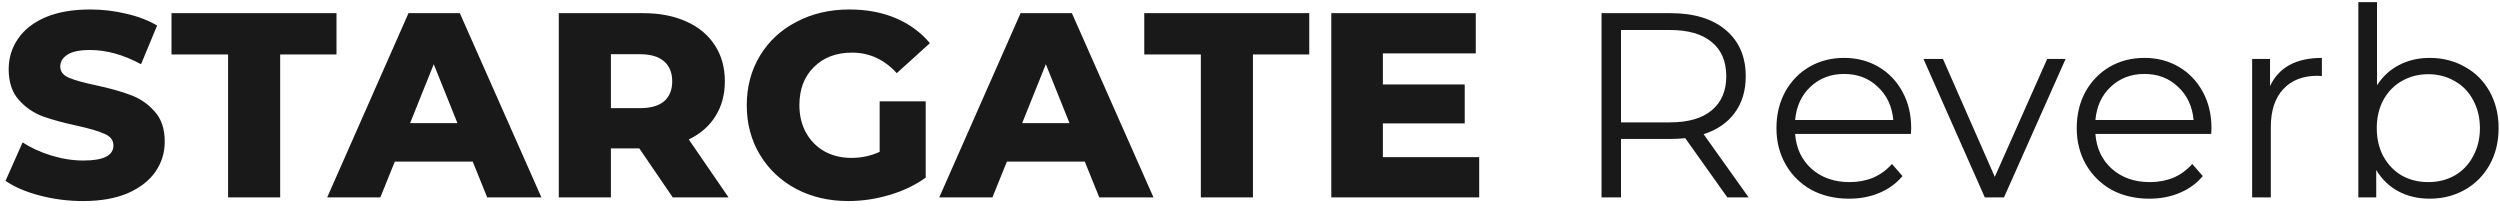<svg width="152" height="13" viewBox="0 0 152 13" fill="none" xmlns="http://www.w3.org/2000/svg">
<path d="M5.056 12.224C4.149 12.224 3.269 12.112 2.416 11.888C1.563 11.664 0.869 11.365 0.336 10.992L1.376 8.656C1.877 8.987 2.459 9.253 3.12 9.456C3.781 9.659 4.432 9.76 5.072 9.76C6.288 9.76 6.896 9.456 6.896 8.848C6.896 8.528 6.72 8.293 6.368 8.144C6.027 7.984 5.472 7.819 4.704 7.648C3.861 7.467 3.157 7.275 2.592 7.072C2.027 6.859 1.541 6.523 1.136 6.064C0.731 5.605 0.528 4.987 0.528 4.208C0.528 3.525 0.715 2.912 1.088 2.368C1.461 1.813 2.016 1.376 2.752 1.056C3.499 0.736 4.411 0.576 5.488 0.576C6.224 0.576 6.949 0.661 7.664 0.832C8.379 0.992 9.008 1.232 9.552 1.552L8.576 3.904C7.509 3.328 6.475 3.04 5.472 3.04C4.843 3.04 4.384 3.136 4.096 3.328C3.808 3.509 3.664 3.749 3.664 4.048C3.664 4.347 3.835 4.571 4.176 4.72C4.517 4.869 5.067 5.024 5.824 5.184C6.677 5.365 7.381 5.563 7.936 5.776C8.501 5.979 8.987 6.309 9.392 6.768C9.808 7.216 10.016 7.829 10.016 8.608C10.016 9.28 9.829 9.888 9.456 10.432C9.083 10.976 8.523 11.413 7.776 11.744C7.029 12.064 6.123 12.224 5.056 12.224ZM13.867 3.312H10.427V0.8H20.459V3.312H17.035V12H13.867V3.312ZM28.741 9.824H24.005L23.125 12H19.893L24.837 0.8H27.957L32.917 12H29.621L28.741 9.824ZM27.813 7.488L26.373 3.904L24.933 7.488H27.813ZM38.871 9.024H37.143V12H33.975V0.8H39.095C40.108 0.8 40.988 0.971 41.735 1.312C42.482 1.643 43.058 2.123 43.463 2.752C43.868 3.371 44.071 4.101 44.071 4.944C44.071 5.755 43.879 6.464 43.495 7.072C43.122 7.669 42.583 8.139 41.879 8.48L44.295 12H40.903L38.871 9.024ZM40.871 4.944C40.871 4.421 40.706 4.016 40.375 3.728C40.044 3.44 39.554 3.296 38.903 3.296H37.143V6.576H38.903C39.554 6.576 40.044 6.437 40.375 6.16C40.706 5.872 40.871 5.467 40.871 4.944ZM53.483 6.16H56.283V10.8C55.643 11.259 54.907 11.611 54.075 11.856C53.243 12.101 52.411 12.224 51.579 12.224C50.405 12.224 49.349 11.979 48.411 11.488C47.472 10.987 46.736 10.293 46.203 9.408C45.669 8.523 45.403 7.52 45.403 6.4C45.403 5.28 45.669 4.277 46.203 3.392C46.736 2.507 47.477 1.819 48.427 1.328C49.376 0.827 50.448 0.576 51.643 0.576C52.688 0.576 53.627 0.752 54.459 1.104C55.291 1.456 55.984 1.963 56.539 2.624L54.523 4.448C53.765 3.616 52.859 3.2 51.803 3.2C50.843 3.2 50.069 3.493 49.483 4.08C48.896 4.656 48.603 5.429 48.603 6.4C48.603 7.019 48.736 7.573 49.003 8.064C49.269 8.544 49.643 8.923 50.123 9.2C50.603 9.467 51.152 9.6 51.771 9.6C52.379 9.6 52.949 9.477 53.483 9.232V6.16ZM65.955 9.824H61.219L60.339 12H57.107L62.051 0.8H65.171L70.131 12H66.835L65.955 9.824ZM65.027 7.488L63.587 3.904L62.147 7.488H65.027ZM73.011 3.312H69.571V0.8H79.603V3.312H76.179V12H73.011V3.312ZM89.935 9.552V12H80.943V0.8H89.727V3.248H84.079V5.136H89.055V7.504H84.079V9.552H89.935ZM105.021 12L102.461 8.4C102.173 8.432 101.875 8.448 101.565 8.448H98.557V12H97.373V0.8H101.565C102.995 0.8 104.115 1.141 104.925 1.824C105.736 2.507 106.141 3.445 106.141 4.64C106.141 5.515 105.917 6.256 105.469 6.864C105.032 7.461 104.403 7.893 103.581 8.16L106.317 12H105.021ZM101.533 7.44C102.643 7.44 103.491 7.195 104.077 6.704C104.664 6.213 104.957 5.525 104.957 4.64C104.957 3.733 104.664 3.04 104.077 2.56C103.491 2.069 102.643 1.824 101.533 1.824H98.557V7.44H101.533ZM116.184 8.144H109.144C109.208 9.019 109.544 9.728 110.152 10.272C110.76 10.805 111.528 11.072 112.456 11.072C112.979 11.072 113.459 10.981 113.896 10.8C114.333 10.608 114.712 10.331 115.032 9.968L115.672 10.704C115.299 11.152 114.829 11.493 114.264 11.728C113.709 11.963 113.096 12.08 112.424 12.08C111.56 12.08 110.792 11.899 110.12 11.536C109.459 11.163 108.941 10.651 108.568 10C108.195 9.349 108.008 8.613 108.008 7.792C108.008 6.971 108.184 6.235 108.536 5.584C108.899 4.933 109.389 4.427 110.008 4.064C110.637 3.701 111.341 3.52 112.12 3.52C112.899 3.52 113.597 3.701 114.216 4.064C114.835 4.427 115.32 4.933 115.672 5.584C116.024 6.224 116.2 6.96 116.2 7.792L116.184 8.144ZM112.12 4.496C111.309 4.496 110.627 4.757 110.072 5.28C109.528 5.792 109.219 6.464 109.144 7.296H115.112C115.037 6.464 114.723 5.792 114.168 5.28C113.624 4.757 112.941 4.496 112.12 4.496ZM125.588 3.584L121.844 12H120.676L116.948 3.584H118.132L121.284 10.752L124.468 3.584H125.588ZM134.441 8.144H127.401C127.465 9.019 127.801 9.728 128.409 10.272C129.017 10.805 129.785 11.072 130.713 11.072C131.236 11.072 131.716 10.981 132.153 10.8C132.591 10.608 132.969 10.331 133.289 9.968L133.929 10.704C133.556 11.152 133.087 11.493 132.521 11.728C131.967 11.963 131.353 12.08 130.681 12.08C129.817 12.08 129.049 11.899 128.377 11.536C127.716 11.163 127.199 10.651 126.825 10C126.452 9.349 126.265 8.613 126.265 7.792C126.265 6.971 126.441 6.235 126.793 5.584C127.156 4.933 127.647 4.427 128.265 4.064C128.895 3.701 129.599 3.52 130.377 3.52C131.156 3.52 131.855 3.701 132.473 4.064C133.092 4.427 133.577 4.933 133.929 5.584C134.281 6.224 134.457 6.96 134.457 7.792L134.441 8.144ZM130.377 4.496C129.567 4.496 128.884 4.757 128.329 5.28C127.785 5.792 127.476 6.464 127.401 7.296H133.369C133.295 6.464 132.98 5.792 132.425 5.28C131.881 4.757 131.199 4.496 130.377 4.496ZM138.018 5.232C138.284 4.667 138.679 4.24 139.202 3.952C139.735 3.664 140.391 3.52 141.17 3.52V4.624L140.898 4.608C140.012 4.608 139.319 4.88 138.818 5.424C138.316 5.968 138.066 6.731 138.066 7.712V12H136.93V3.584H138.018V5.232ZM147.723 3.52C148.512 3.52 149.227 3.701 149.867 4.064C150.507 4.416 151.008 4.917 151.371 5.568C151.733 6.219 151.915 6.96 151.915 7.792C151.915 8.624 151.733 9.365 151.371 10.016C151.008 10.667 150.507 11.173 149.867 11.536C149.227 11.899 148.512 12.08 147.723 12.08C147.019 12.08 146.384 11.931 145.819 11.632C145.264 11.333 144.816 10.901 144.475 10.336V12H143.387V0.128H144.523V5.184C144.875 4.64 145.323 4.229 145.867 3.952C146.421 3.664 147.04 3.52 147.723 3.52ZM147.643 11.072C148.229 11.072 148.763 10.939 149.243 10.672C149.723 10.395 150.096 10.005 150.363 9.504C150.64 9.003 150.779 8.432 150.779 7.792C150.779 7.152 150.64 6.581 150.363 6.08C150.096 5.579 149.723 5.195 149.243 4.928C148.763 4.651 148.229 4.512 147.643 4.512C147.045 4.512 146.507 4.651 146.027 4.928C145.557 5.195 145.184 5.579 144.907 6.08C144.64 6.581 144.507 7.152 144.507 7.792C144.507 8.432 144.64 9.003 144.907 9.504C145.184 10.005 145.557 10.395 146.027 10.672C146.507 10.939 147.045 11.072 147.643 11.072Z" fill="black" fill-opacity="0.9"/>
</svg>

